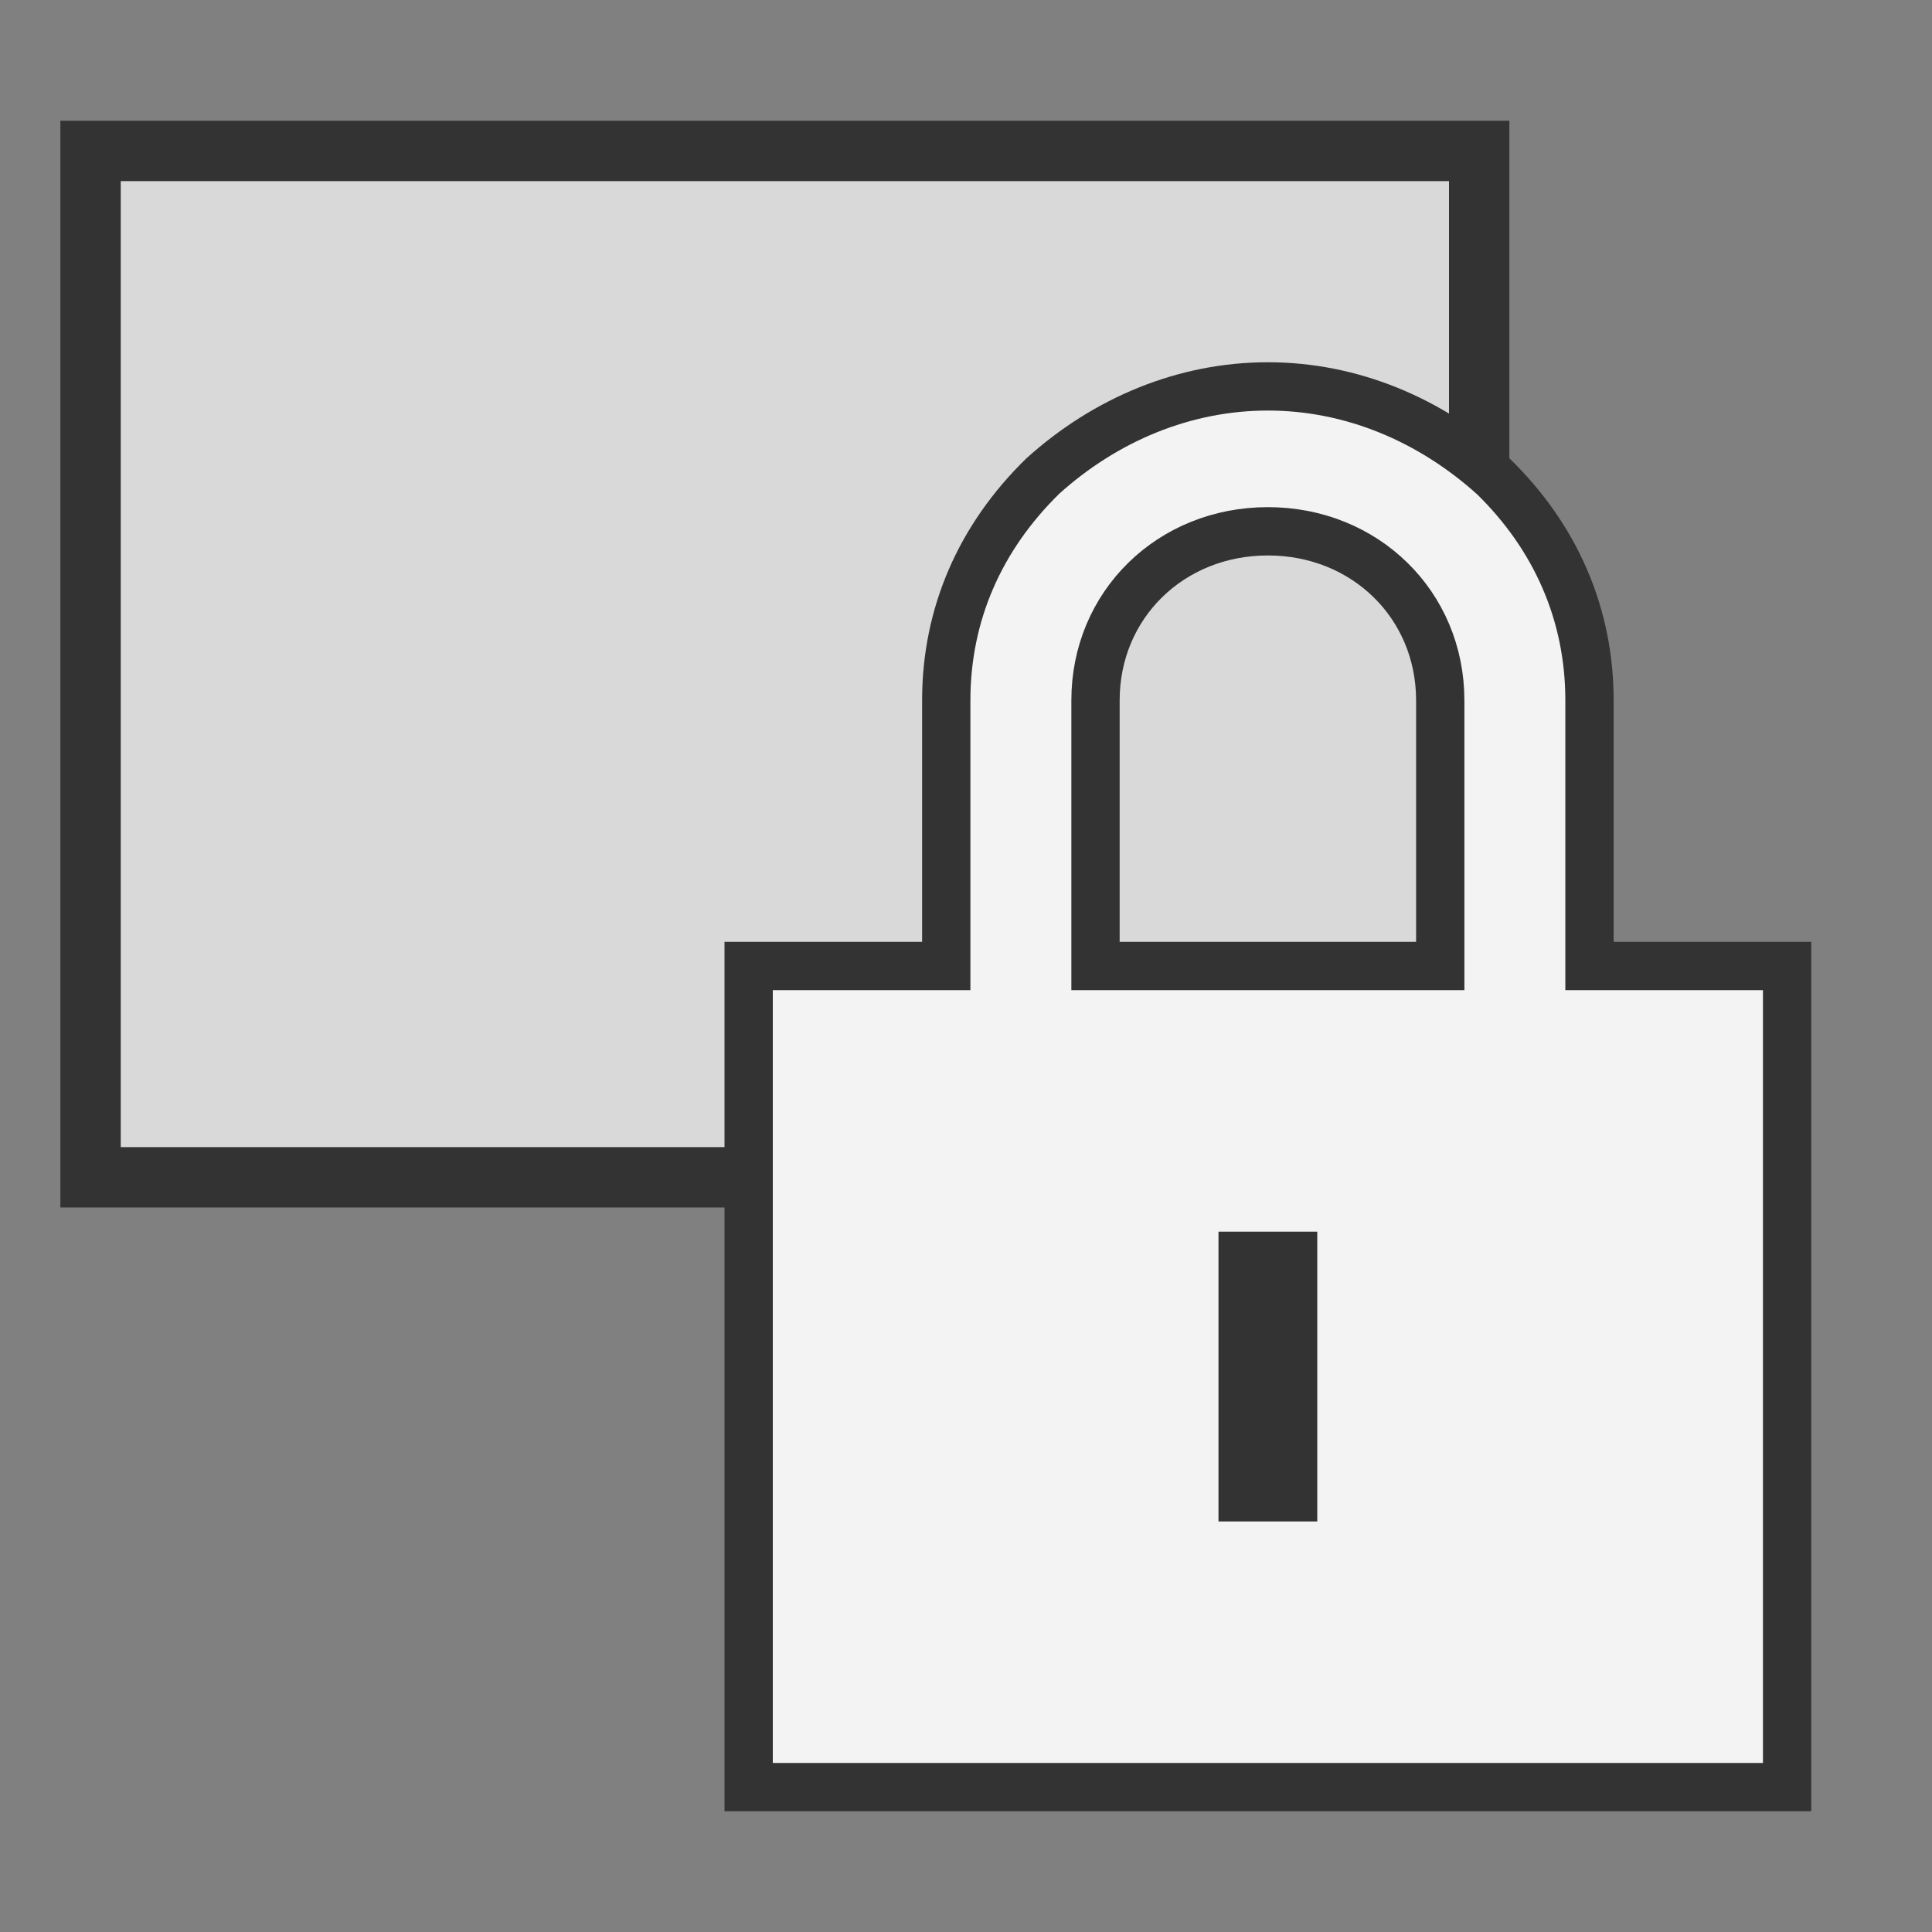 <?xml version="1.0" encoding="UTF-8" standalone="no"?>
<svg width="32px" height="32px" viewBox="0 0 32 32" version="1.1" xmlns="http://www.w3.org/2000/svg" xmlns:xlink="http://www.w3.org/1999/xlink">
    <rect x="0" y="0" width="32" height="32" fill="#808080" stroke="none"/>
    <!-- Generator: Sketch 50.2 (55047) - http://www.bohemiancoding.com/sketch -->
    <title>lock-layer</title>
    <desc>Created with Sketch.</desc>
    <defs></defs>
    <g stroke="none" stroke-width="1" fill="none" fill-rule="evenodd">
        <rect stroke="#333333" fill="#D9D9D9" x="1.5" y="2.5" width="23" height="17"></rect>
        <g transform="translate(12, 6)" fill-rule="nonzero">
            <path d="M0.4,10 L0.4,23.6 L17.6,23.6 L17.6,10 L14.327,10 L14.327,5.6 C14.327,4.17 13.764,2.898 12.741,1.897 C11.684,0.943 10.376,0.4 9,0.4 C7.624,0.4 6.316,0.943 5.271,1.886 C4.236,2.898 3.673,4.17 3.673,5.6 L3.673,10 L0.4,10 Z M11.855,10 L6.145,10 L6.145,5.6 C6.145,4.017 7.39,2.8 9,2.8 C10.61,2.8 11.855,4.017 11.855,5.6 L11.855,10 Z" stroke="#333333" stroke-width="0.8" fill="#F3F3F3"></path>
            <rect fill="#333333" x="8.182" y="14.4" width="1.636" height="4.8"></rect>
        </g>
    </g>
</svg>
